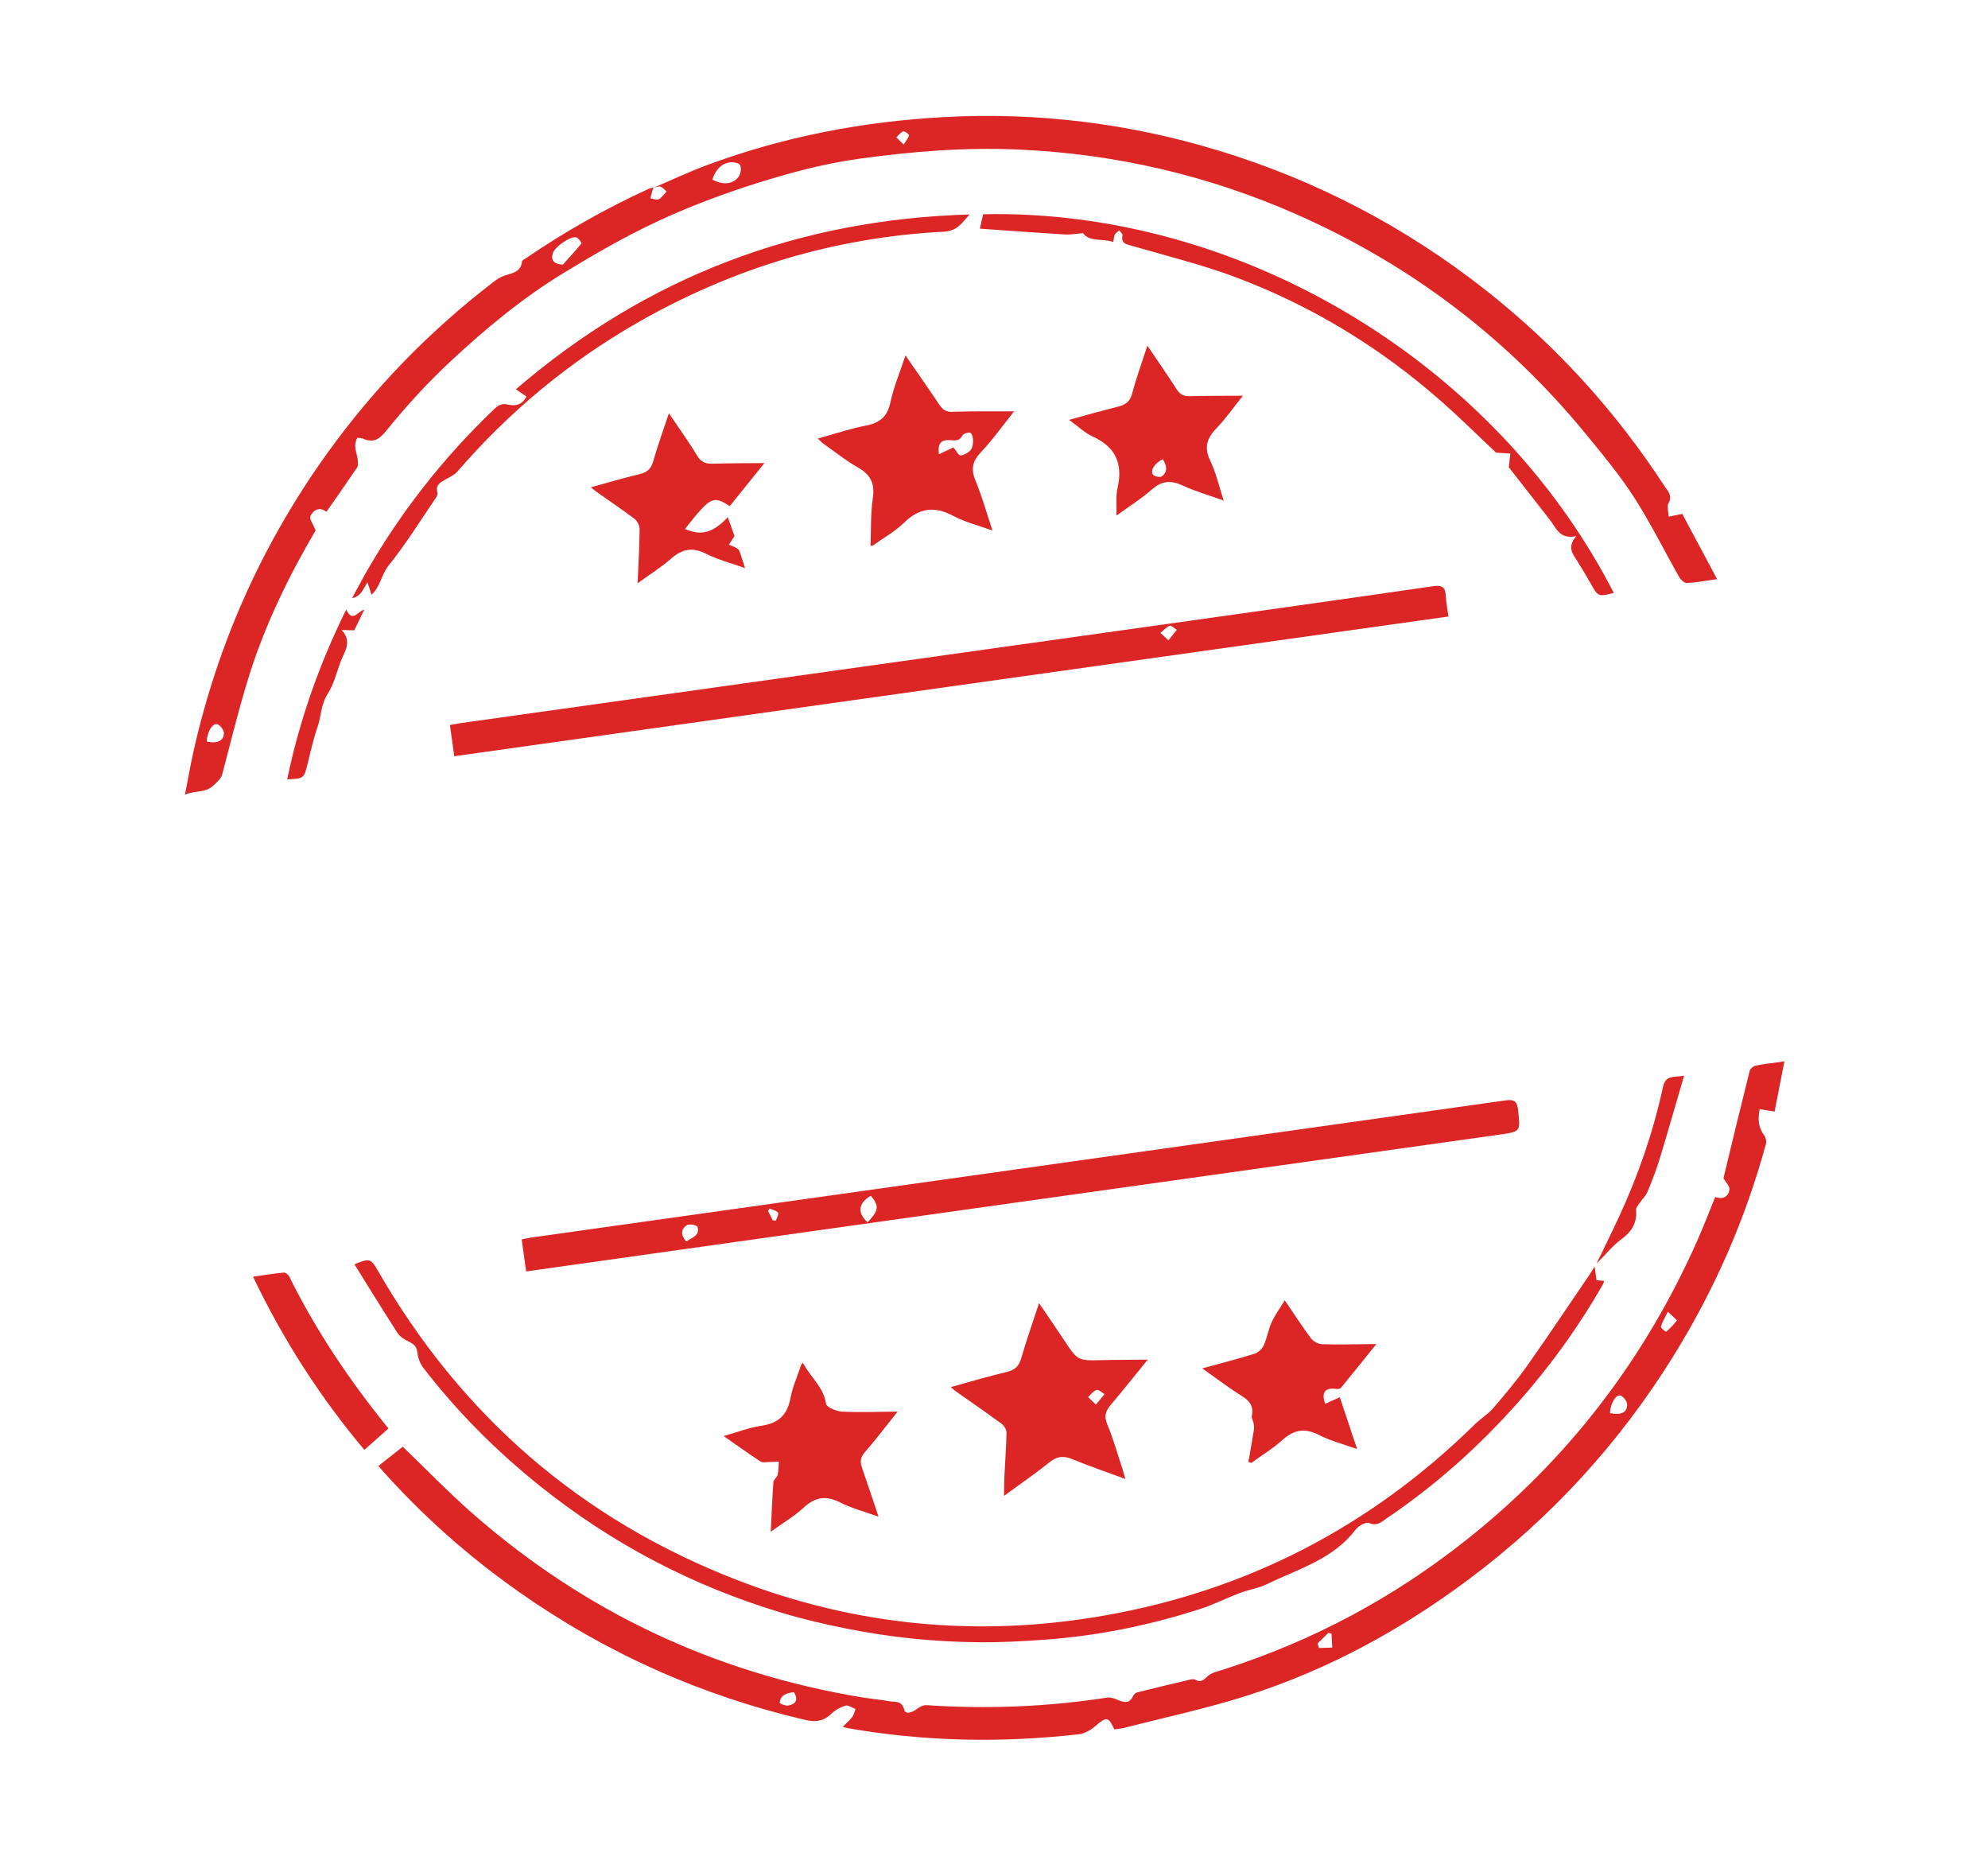<svg viewBox="0 0 83 78" xmlns="http://www.w3.org/2000/svg">
  <path
    d="M27.279 7.84C28.025 7.523 28.759 7.175 29.519 6.892C32.712 5.707 36.025 5.071 39.417 4.888C43.3 4.678 47.114 5.146 50.839 6.275C54.947 7.521 58.689 9.478 62.062 12.139C64.984 14.445 67.456 17.168 69.49 20.288C69.627 20.498 69.844 20.687 69.662 21.009C69.587 21.141 69.66 21.356 69.667 21.57C69.86 21.531 70.019 21.498 70.235 21.454C70.708 22.34 71.187 23.235 71.69 24.178C71.219 24.244 70.824 24.32 70.426 24.341C70.323 24.347 70.173 24.205 70.109 24.094C69.476 22.981 68.908 21.827 68.217 20.754C67.624 19.833 66.917 18.982 66.221 18.133C62.933 14.121 58.91 11.069 54.174 8.969C50.455 7.321 46.559 6.418 42.493 6.242C40.261 6.146 38.052 6.324 35.843 6.632C34.374 6.837 32.952 7.22 31.552 7.663C30.15 8.107 28.762 8.629 27.43 9.251C26.087 9.878 24.794 10.628 23.526 11.399C21.82 12.439 20.286 13.712 18.823 15.074C17.851 15.978 16.959 16.956 16.127 17.984C15.848 18.331 15.596 18.507 15.168 18.317C15.101 18.288 15.019 18.291 14.925 18.275C14.715 18.611 14.922 18.929 14.94 19.247C14.945 19.338 14.957 19.451 14.911 19.517C14.498 20.128 14.073 20.73 13.628 21.37C13.34 21.136 13.086 21.296 12.962 21.54C12.902 21.655 13.08 21.892 13.178 22.143C12.093 23.99 11.1 26 10.421 28.144C9.989 29.512 9.654 30.912 9.285 32.299C9.225 32.525 9.081 32.626 8.923 32.781C8.574 33.127 8.156 32.981 7.722 33.179C7.852 32.516 7.956 31.912 8.091 31.314C9.115 26.794 10.978 22.652 13.684 18.893C15.635 16.182 17.94 13.817 20.585 11.784C20.726 11.675 20.881 11.569 21.048 11.512C21.375 11.399 21.751 11.373 21.797 10.909C21.801 10.865 21.891 10.827 21.944 10.79C23.569 9.678 25.277 8.711 27.067 7.89C27.136 7.858 27.215 7.845 27.289 7.824C27.275 7.857 27.257 7.89 27.248 7.925C27.215 8.044 27.186 8.164 27.154 8.284C27.273 8.298 27.417 8.36 27.506 8.315C27.634 8.25 27.723 8.106 27.828 7.996C27.745 7.925 27.671 7.823 27.576 7.793C27.489 7.767 27.378 7.821 27.277 7.838L27.279 7.84ZM23.497 11.049C23.761 10.757 24.029 10.468 24.276 10.163C24.291 10.145 24.147 9.926 24.056 9.908C23.799 9.857 23.171 10.306 23.085 10.562C22.985 10.861 23.113 11.02 23.497 11.049ZM29.74 7.498C30.182 7.731 30.595 7.701 30.837 7.379C30.925 7.262 30.957 7.032 30.903 6.901C30.866 6.813 30.624 6.758 30.485 6.777C30.089 6.831 29.872 7.11 29.74 7.498ZM8.632 30.954C9.051 31.058 9.339 30.935 9.348 30.615C9.352 30.488 9.205 30.284 9.082 30.24C8.88 30.169 8.651 30.543 8.632 30.954ZM37.728 6.032C37.831 5.867 37.926 5.766 37.949 5.65C37.957 5.608 37.768 5.465 37.711 5.485C37.599 5.525 37.516 5.648 37.422 5.736C37.505 5.816 37.588 5.897 37.728 6.032Z"
    fill="#DC2626"
  />
  <path
    d="M35.183 72.094C35.35 71.926 35.482 71.818 35.581 71.685C35.651 71.591 35.675 71.463 35.719 71.35C35.581 71.298 35.423 71.175 35.31 71.208C35.096 71.27 34.874 71.389 34.714 71.543C34.384 71.862 34.053 71.906 33.604 71.801C29.279 70.792 25.298 69.015 21.666 66.461C19.538 64.965 17.604 63.247 15.877 61.297C15.844 61.259 15.816 61.216 15.802 61.198C16.152 60.922 16.496 60.653 16.817 60.399C17.763 61.308 18.725 62.307 19.764 63.216C24.431 67.297 29.833 69.837 35.944 70.855C36.339 70.921 36.74 70.956 37.134 71.025C37.37 71.067 37.65 70.981 37.75 71.38C37.801 71.586 38.087 71.498 38.275 71.352C38.386 71.264 38.548 71.179 38.681 71.188C41.211 71.361 43.725 71.258 46.231 70.872C46.382 70.849 46.559 70.925 46.71 70.987C46.968 71.091 47.176 71.109 47.307 70.803C47.334 70.739 47.416 70.672 47.485 70.654C48.213 70.471 48.944 70.296 49.674 70.124C49.746 70.106 49.841 70.091 49.898 70.123C50.131 70.255 50.244 70.144 50.418 69.981C50.584 69.826 50.853 69.773 51.084 69.699C54.796 68.514 58.176 66.705 61.228 64.284C65.48 60.912 68.683 56.725 70.877 51.762C71.134 51.182 71.359 50.589 71.611 49.972C71.911 50.089 72.157 49.981 72.205 49.667C72.226 49.529 72.05 49.362 71.954 49.192C72.304 47.746 72.669 46.225 73.049 44.708C73.073 44.617 73.205 44.508 73.303 44.488C73.67 44.414 74.043 44.375 74.5 44.311C74.359 45.034 74.227 45.708 74.091 46.407C73.873 46.372 73.688 46.343 73.467 46.307C73.388 46.717 73.405 47.07 73.659 47.404C73.727 47.493 73.756 47.659 73.726 47.769C72.871 50.902 71.581 53.847 69.871 56.605C67.614 60.245 64.772 63.353 61.344 65.918C58.515 68.035 55.445 69.712 52.079 70.787C50.393 71.326 48.654 71.694 46.939 72.136C46.803 72.171 46.659 72.178 46.523 72.197C46.275 71.661 46.194 71.663 45.74 72.055C45.548 72.221 45.29 72.376 45.047 72.403C41.815 72.77 38.59 72.71 35.382 72.146C35.335 72.137 35.289 72.122 35.181 72.093L35.183 72.094ZM67.219 58.997C67.671 59.091 67.93 58.977 67.935 58.642C67.938 58.513 67.787 58.311 67.661 58.265C67.469 58.197 67.228 58.604 67.219 58.997ZM69.633 54.762C69.495 55.048 69.391 55.213 69.345 55.394C69.332 55.444 69.554 55.61 69.562 55.603C69.725 55.458 69.88 55.301 70.01 55.128C70.02 55.114 69.832 54.954 69.633 54.763L69.633 54.762ZM33.145 70.646C32.844 70.687 32.584 70.754 32.552 71.091C32.549 71.12 32.805 71.228 32.92 71.204C33.2 71.145 33.356 70.98 33.145 70.646V70.646ZM55.01 68.612L55.069 68.802C55.253 68.796 55.437 68.79 55.621 68.784L55.594 68.213C55.551 68.197 55.508 68.182 55.466 68.166C55.314 68.314 55.162 68.463 55.01 68.612L55.01 68.612Z"
    fill="#DC2626"
  />
  <path
    d="M21.968 53.081L21.78 51.742C21.926 51.715 22.06 51.683 22.196 51.664C35.75 49.758 49.305 47.855 62.858 45.94C63.245 45.885 63.343 45.997 63.382 46.356C63.479 47.242 63.496 47.244 62.614 47.368C51.32 48.955 40.026 50.541 28.731 52.128C26.642 52.421 24.552 52.717 22.463 53.011C22.312 53.032 22.161 53.053 21.968 53.081V53.081ZM36.223 51.028C36.696 50.534 36.715 50.348 36.356 49.921C35.837 50.226 35.78 50.637 36.223 51.028ZM28.651 51.831C28.891 51.659 29.235 51.593 29.12 51.218C29.1 51.15 28.777 51.085 28.677 51.15C28.432 51.309 28.405 51.554 28.651 51.831ZM32.261 50.944C32.305 50.952 32.348 50.958 32.391 50.965C32.426 50.85 32.524 50.691 32.481 50.63C32.416 50.537 32.255 50.511 32.134 50.457C32.111 50.488 32.088 50.52 32.065 50.552C32.131 50.683 32.196 50.813 32.261 50.944Z"
    fill="#DC2626"
  />
  <path
    d="M60.477 25.738L18.966 31.572L18.784 30.272C18.919 30.247 19.064 30.213 19.211 30.192C29.072 28.808 38.935 27.425 48.796 26.04C52.476 25.522 56.157 25.007 59.835 24.473C60.212 24.419 60.349 24.517 60.363 24.886C60.372 25.155 60.432 25.422 60.477 25.738ZM48.783 26.731C48.934 26.543 49.032 26.419 49.131 26.296C49.032 26.234 48.905 26.1 48.84 26.125C48.694 26.183 48.577 26.319 48.448 26.423C48.538 26.506 48.627 26.588 48.783 26.732L48.783 26.731Z"
    fill="#DC2626"
  />
  <path
    d="M66.577 52.881L66.656 53.448C66.755 53.456 66.853 53.463 66.969 53.473C66.955 53.522 66.95 53.574 66.926 53.614C65.908 55.397 64.712 57.052 63.349 58.585C61.966 60.139 60.445 61.544 58.766 62.775C58.495 62.974 58.222 63.171 57.941 63.355C57.709 63.505 57.521 63.739 57.157 63.584C57.028 63.53 56.716 63.705 56.598 63.86C55.66 65.095 54.216 65.496 52.914 66.127C52.551 66.303 52.135 66.366 51.753 66.51C51.204 66.718 50.677 66.989 50.119 67.169C48.005 67.852 45.838 68.294 43.621 68.455C42.713 68.52 41.801 68.57 40.891 68.562C39.948 68.554 39.002 68.503 38.064 68.406C37.139 68.311 36.216 68.166 35.304 67.984C34.392 67.802 33.483 67.588 32.593 67.319C28.909 66.206 25.557 64.452 22.548 62.042C20.73 60.586 19.094 58.95 17.672 57.103C17.54 56.932 17.453 56.696 17.428 56.481C17.4 56.237 17.3 56.122 17.088 56.023C16.903 55.936 16.701 55.81 16.593 55.645C15.983 54.703 15.398 53.745 14.798 52.783C15.423 52.52 15.486 52.543 15.766 53.03C19.259 59.113 24.263 63.446 30.796 65.973C35.727 67.88 40.824 68.36 46.023 67.462C52.035 66.424 57.227 63.741 61.585 59.454C61.82 59.222 62.116 59.049 62.33 58.802C62.824 58.228 63.315 57.647 63.752 57.029C64.649 55.761 65.509 54.468 66.383 53.185C66.432 53.112 66.477 53.035 66.575 52.88L66.577 52.881Z"
    fill="#DC2626"
  />
  <path
    d="M46.983 61.745C46.185 61.45 45.477 61.208 44.785 60.925C44.428 60.778 44.152 60.78 43.835 61.034C43.242 61.511 42.613 61.941 41.919 62.45C41.925 62.112 41.924 61.853 41.936 61.595C41.964 61 42.012 60.406 42.022 59.811C42.024 59.688 41.924 59.521 41.821 59.444C41.185 58.976 40.534 58.529 39.889 58.074C39.84 58.039 39.797 57.995 39.697 57.909C40.512 57.685 41.263 57.457 42.027 57.28C42.376 57.2 42.542 57.032 42.64 56.693C42.855 55.948 43.115 55.217 43.381 54.404C43.755 54.956 44.097 55.45 44.428 55.951C44.999 56.813 44.996 56.81 46.02 56.784C46.622 56.768 47.225 56.771 47.919 56.764C47.373 57.434 46.893 58.041 46.392 58.63C46.175 58.886 46.078 59.104 46.226 59.455C46.47 60.039 46.642 60.653 46.841 61.256C46.885 61.388 46.919 61.524 46.983 61.744L46.983 61.745ZM45.757 58.639C45.909 58.455 46.012 58.329 46.116 58.202C46.002 58.139 45.867 58.004 45.78 58.031C45.645 58.072 45.543 58.223 45.426 58.328C45.517 58.413 45.608 58.499 45.758 58.64L45.757 58.639Z"
    fill="#DC2626"
  />
  <path
    d="M37.806 14.842C38.3 15.558 38.764 16.216 39.211 16.886C39.352 17.097 39.49 17.204 39.77 17.193C40.592 17.162 41.416 17.176 42.34 17.173C41.843 17.793 41.436 18.374 40.952 18.882C40.586 19.265 40.533 19.6 40.733 20.08C41 20.722 41.186 21.398 41.437 22.149C40.84 21.933 40.294 21.803 39.817 21.546C39.034 21.127 38.394 21.189 37.749 21.819C37.364 22.194 36.877 22.464 36.436 22.78C36.427 22.786 36.411 22.782 36.344 22.787C36.372 22.119 36.345 21.446 36.441 20.793C36.532 20.181 36.345 19.815 35.818 19.516C35.302 19.223 34.835 18.845 34.348 18.501C34.291 18.46 34.244 18.404 34.145 18.31C34.843 18.117 35.478 17.898 36.131 17.773C36.714 17.663 37.044 17.413 37.175 16.8C37.315 16.147 37.58 15.52 37.804 14.841L37.806 14.842ZM39.202 18.965C39.433 18.856 39.658 18.749 39.805 18.679C39.931 18.828 40.028 19.023 40.104 19.015C40.253 19 40.425 18.901 40.526 18.785C40.609 18.69 40.626 18.517 40.626 18.38C40.626 18.271 40.577 18.088 40.513 18.07C40.416 18.044 40.224 18.099 40.185 18.176C40.062 18.418 39.891 18.392 39.674 18.376C39.278 18.346 39.142 18.525 39.201 18.965L39.202 18.965Z"
    fill="#DC2626"
  />
  <path
    d="M67.378 24.756C66.723 24.915 66.727 24.913 66.426 24.385C66.24 24.059 66.049 23.735 65.848 23.418C65.66 23.121 65.414 22.842 65.811 22.382C65.111 22.53 64.976 22.048 64.719 21.717C64.131 20.96 63.539 20.207 62.993 19.508C63.017 19.293 63.037 19.115 63.057 18.937C62.88 18.925 62.703 18.913 62.459 18.896C61.741 18.221 60.97 17.454 60.155 16.738C57.59 14.483 54.709 12.735 51.512 11.546C50.134 11.034 48.697 10.684 47.283 10.271C47.041 10.2 46.789 10.18 46.865 9.817C46.876 9.763 46.777 9.686 46.728 9.62C46.666 9.674 46.585 9.718 46.549 9.786C46.508 9.862 46.508 9.959 46.478 10.102C46.033 9.944 45.503 10.117 45.216 9.735C44.921 9.758 44.684 9.804 44.451 9.789C43.269 9.717 42.087 9.629 40.91 9.547C40.951 9.362 40.998 9.156 41.045 8.944C51.73 8.715 62.416 15.08 67.378 24.756V24.756Z"
    fill="#DC2626"
  />
  <path
    d="M47.903 14.43C48.354 15.098 48.753 15.667 49.127 16.253C49.262 16.463 49.411 16.546 49.659 16.54C50.377 16.521 51.094 16.526 51.891 16.521C51.506 17.002 51.185 17.47 50.796 17.87C50.391 18.288 50.259 18.674 50.529 19.235C50.769 19.729 50.888 20.282 51.09 20.897C50.468 20.674 49.899 20.514 49.37 20.267C48.878 20.037 48.502 20.075 48.089 20.438C47.656 20.82 47.158 21.13 46.614 21.525C46.627 21.089 46.581 20.714 46.66 20.366C46.888 19.357 46.578 18.659 45.62 18.224C45.288 18.073 45.01 17.799 44.634 17.528C45.364 17.329 46.014 17.141 46.67 16.98C46.985 16.903 47.178 16.774 47.268 16.429C47.434 15.791 47.664 15.172 47.904 14.43L47.903 14.43ZM48.547 19.171C48.203 19.336 47.999 19.662 48.151 19.827C48.218 19.901 48.445 19.938 48.513 19.883C48.772 19.676 48.704 19.42 48.547 19.171V19.171Z"
    fill="#DC2626"
  />
  <path
    d="M37.477 58.933C36.982 59.552 36.562 60.11 36.103 60.633C35.905 60.857 35.907 61.047 35.995 61.297C36.222 61.942 36.435 62.593 36.679 63.32C36.098 63.11 35.561 62.971 35.077 62.726C34.494 62.429 34.043 62.491 33.562 62.935C33.159 63.306 32.675 63.59 32.18 63.947C32.216 63.22 32.24 62.55 32.29 61.882C32.298 61.772 32.443 61.678 32.47 61.564C32.51 61.388 32.503 61.2 32.515 61.017C32.371 61.025 32.227 61.038 32.083 61.041C31.971 61.042 31.831 61.07 31.75 61.017C31.255 60.691 30.773 60.344 30.211 59.953C30.784 59.792 31.276 59.599 31.786 59.524C32.486 59.422 32.867 59.086 33 58.38C33.09 57.903 33.295 57.446 33.449 56.98C33.452 56.97 33.466 56.962 33.528 56.899C33.826 57.493 34.382 57.893 34.489 58.608C34.511 58.752 34.92 58.922 35.158 58.934C35.904 58.971 36.654 58.939 37.478 58.933L37.477 58.933Z"
    fill="#DC2626"
  />
  <path
    d="M50.194 57.129C50.992 56.909 51.691 56.731 52.379 56.516C52.532 56.468 52.696 56.312 52.763 56.164C52.901 55.86 52.95 55.514 53.088 55.21C53.226 54.907 53.428 54.634 53.639 54.286C54.035 54.867 54.369 55.387 54.739 55.88C54.834 56.006 55.039 56.115 55.197 56.12C55.919 56.14 56.642 56.12 57.463 56.113C56.934 56.771 56.463 57.36 55.983 57.943C55.95 57.984 55.854 57.994 55.791 57.986C55.32 57.923 55.158 58.127 55.326 58.608C55.523 58.52 55.717 58.431 55.938 58.332C56.178 59.05 56.407 59.735 56.661 60.498C56.09 60.292 55.553 60.156 55.071 59.91C54.486 59.612 54.031 59.679 53.548 60.114C53.148 60.475 52.679 60.758 52.241 61.076C52.202 61.063 52.161 61.05 52.122 61.036C52.2 60.582 52.282 60.129 52.354 59.673C52.367 59.586 52.351 59.491 52.334 59.402C52.317 59.306 52.245 59.205 52.264 59.121C52.351 58.715 52.176 58.483 51.837 58.274C51.3 57.942 50.799 57.554 50.194 57.128L50.194 57.129Z"
    fill="#DC2626"
  />
  <path
    d="M15.511 24.828C15.45 24.64 15.396 24.475 15.341 24.308C15.253 24.454 15.176 24.609 15.074 24.744C14.991 24.851 14.877 24.934 14.7 24.974C14.879 24.643 15.051 24.31 15.236 23.984C16.694 21.421 18.492 19.124 20.623 17.089C20.791 16.928 20.938 16.831 21.191 16.888C21.49 16.954 21.791 16.931 21.98 16.554C21.857 16.471 21.727 16.382 21.538 16.253C26.99 11.562 33.302 9.162 40.476 8.954C40.186 9.286 39.967 9.644 39.413 9.673C34.862 9.906 30.611 11.19 26.657 13.447C23.777 15.091 21.26 17.183 19.089 19.695C18.966 19.836 18.772 19.919 18.603 20.016C18.385 20.141 18.168 20.248 18.268 20.574C18.289 20.643 18.22 20.754 18.169 20.829C17.533 21.759 16.94 22.724 16.234 23.597C15.92 23.985 15.883 24.497 15.513 24.83L15.511 24.828Z"
    fill="#DC2626"
  />
  <path
    d="M27.927 17.254C28.367 17.908 28.764 18.454 29.11 19.03C29.279 19.311 29.483 19.368 29.777 19.358C30.458 19.337 31.139 19.34 31.915 19.333C31.396 19.977 30.931 20.555 30.466 21.132C29.914 20.763 29.73 20.779 29.264 21.277C29.028 21.529 28.822 21.81 28.599 22.083C29.275 22.38 29.766 22.25 30.386 21.592C30.49 21.886 30.585 22.154 30.666 22.381C30.571 22.526 30.502 22.634 30.432 22.741C30.529 22.781 30.629 22.813 30.72 22.863C30.779 22.896 30.848 22.945 30.87 23.002C30.948 23.206 31.008 23.416 31.106 23.718C30.513 23.505 29.964 23.366 29.473 23.117C28.906 22.829 28.476 22.921 28.017 23.324C27.602 23.687 27.127 23.983 26.62 24.351C26.654 23.557 26.697 22.827 26.704 22.098C26.706 21.951 26.61 21.753 26.494 21.665C25.979 21.273 25.44 20.913 24.91 20.539C24.842 20.491 24.779 20.433 24.671 20.343C25.383 20.148 26.036 19.953 26.698 19.796C27.01 19.722 27.179 19.584 27.27 19.264C27.456 18.608 27.691 17.966 27.926 17.256L27.927 17.254Z"
    fill="#DC2626"
  />
  <path
    d="M16.223 59.633C15.883 59.935 15.559 60.223 15.212 60.531C13.384 58.353 11.835 55.966 10.565 53.3C11.023 53.235 11.436 53.168 11.85 53.128C11.921 53.121 12.037 53.213 12.074 53.288C13.202 55.575 14.621 57.669 16.224 59.644C16.232 59.653 16.232 59.668 16.221 59.632L16.223 59.633Z"
    fill="#DC2626"
  />
  <path
    d="M70.311 44.911C69.955 46.13 69.634 47.26 69.291 48.383C69.147 48.853 68.969 49.312 68.78 49.767C68.71 49.935 68.56 50.067 68.456 50.222C68.395 50.313 68.3 50.421 68.307 50.514C68.352 51.053 68.132 51.417 67.698 51.733C67.337 51.996 67.051 52.361 66.654 52.76C66.997 52.045 67.303 51.43 67.592 50.807C68.4 49.063 69.025 47.254 69.431 45.376C69.539 44.878 69.873 44.983 70.312 44.911L70.311 44.911Z"
    fill="#DC2626"
  />
  <path
    d="M14.455 25.449C14.72 26.004 14.912 25.542 15.211 25.446C15.055 25.77 14.922 26.044 14.792 26.315C14.645 26.311 14.51 26.308 14.266 26.302C14.713 26.799 14.39 27.184 14.234 27.59C14.056 28.048 13.95 28.553 13.688 28.956C13.396 29.405 13.414 29.91 13.25 30.376C13.08 30.863 12.969 31.372 12.845 31.875C12.69 32.502 12.697 32.503 11.989 32.538C12.503 30.075 13.324 27.739 14.454 25.449L14.455 25.449Z"
    fill="#DC2626"
  />
</svg>
